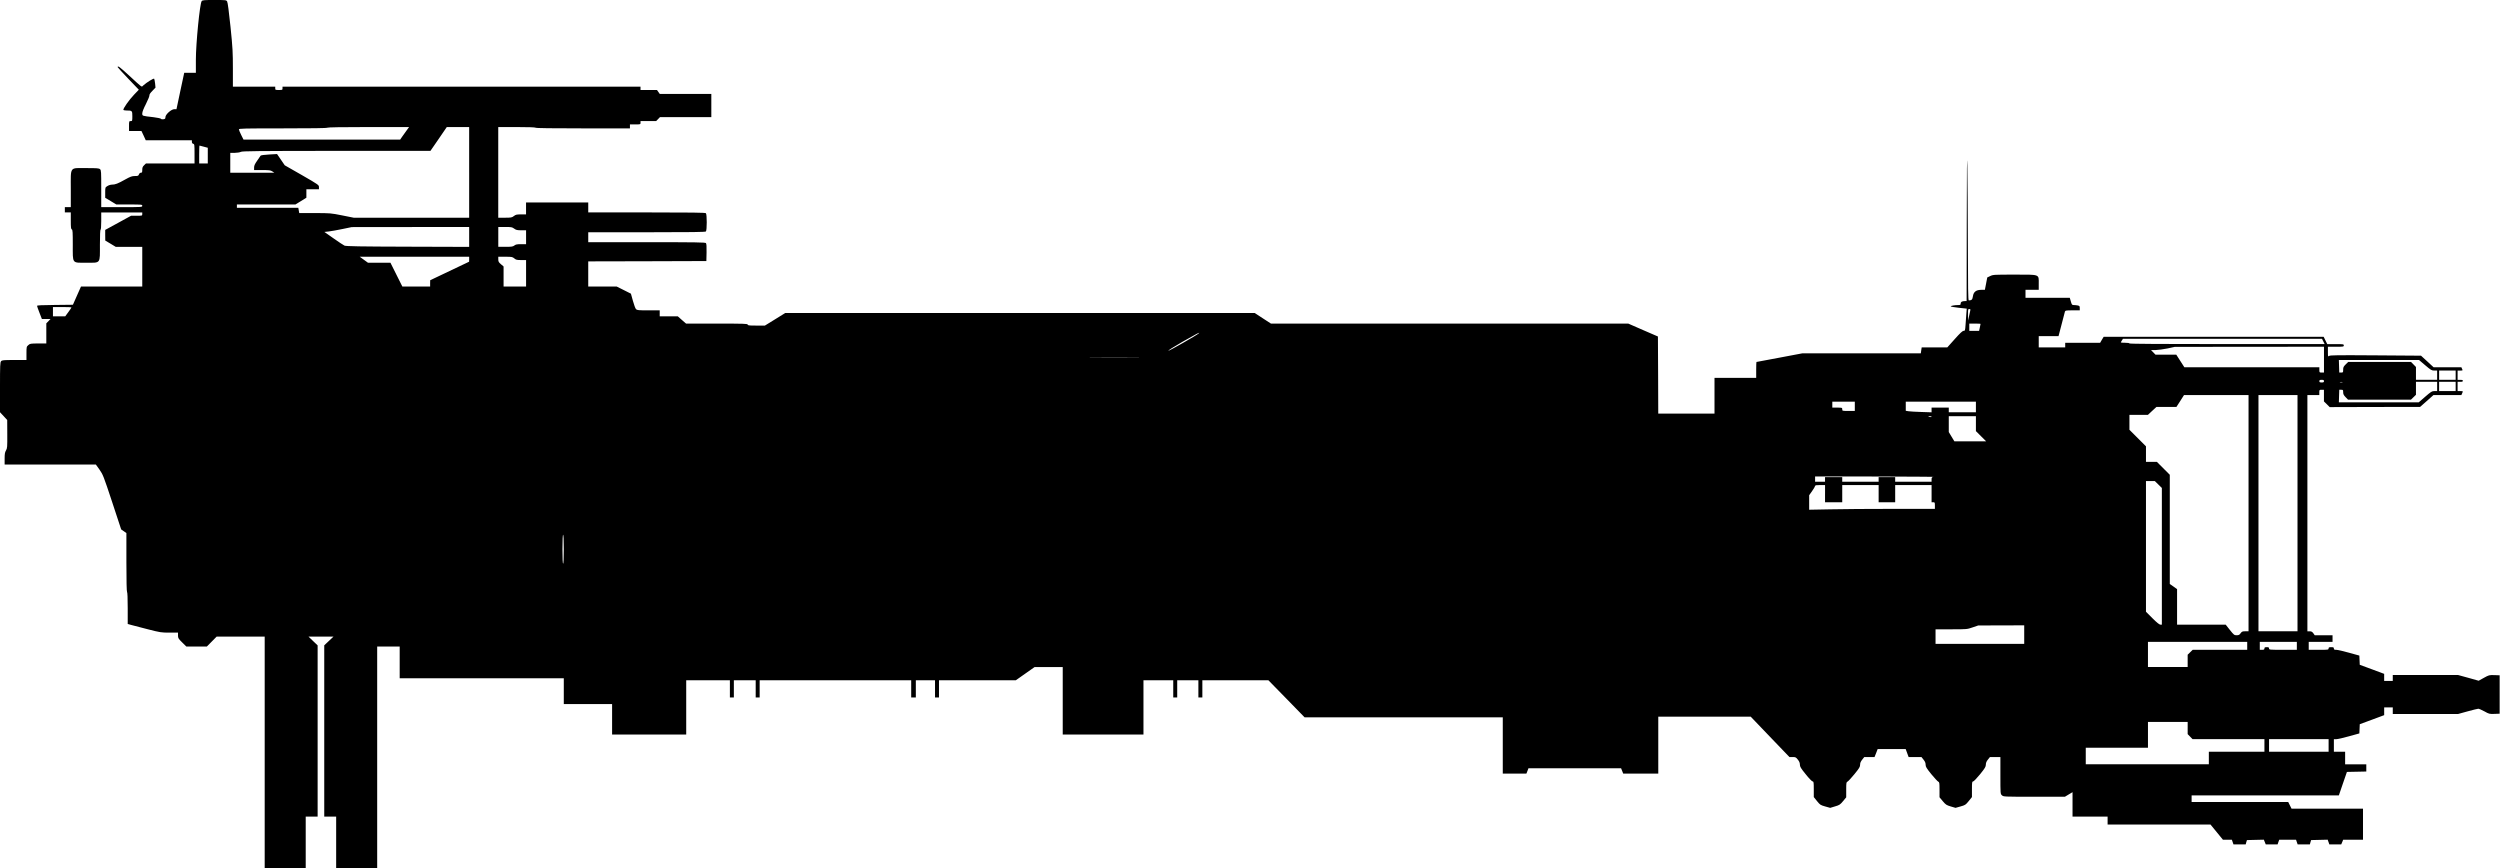 <?xml version="1.0" standalone="no"?>
<!DOCTYPE svg PUBLIC "-//W3C//DTD SVG 20010904//EN"
 "http://www.w3.org/TR/2001/REC-SVG-20010904/DTD/svg10.dtd">
<svg version="1.0" xmlns="http://www.w3.org/2000/svg"
   viewBox="0 0 3778 1312"
 preserveAspectRatio="xMidYMid meet">
<g transform="translate(0,1312) scale(0.1,-0.1)"
fill="#000000" stroke="none">
<path d="M3048 13103 c-28 -31 -88 -642 -88 -885 l0 -198 -88 0 -88 0 -59
-275 -58 -275 -33 0 c-45 0 -134 -80 -134 -120 0 -23 -5 -28 -30 -32 -18 -3
-34 0 -38 7 -4 6 -54 17 -112 24 -176 20 -170 18 -170 58 0 22 20 73 56 143
30 60 54 118 52 129 -2 13 14 37 45 68 l47 49 -6 61 c-4 34 -10 66 -14 73 -7
11 -111 -53 -167 -103 -27 -24 1 -44 -217 156 -136 125 -167 148 -168 123 0
-4 72 -83 160 -175 l160 -167 -72 -75 c-76 -79 -170 -214 -161 -230 4 -5 25
-9 48 -9 84 0 87 -3 87 -86 0 -72 -1 -74 -25 -74 -24 0 -25 -2 -25 -75 l0 -75
94 0 94 0 33 -70 32 -70 348 0 349 0 0 -24 c0 -15 7 -26 20 -29 19 -5 20 -14
20 -151 l0 -146 -367 0 -367 0 -28 -27 c-22 -21 -28 -36 -28 -70 0 -37 -3 -43
-20 -43 -13 0 -24 -10 -30 -25 -8 -22 -15 -25 -61 -25 -44 0 -67 -8 -148 -53
-110 -62 -150 -77 -199 -77 -19 0 -50 -9 -68 -21 -34 -21 -34 -21 -34 -99 l0
-79 84 -50 84 -51 196 0 c189 0 196 -1 196 -20 0 -20 -7 -20 -310 -20 l-310 0
0 278 c0 258 -1 280 -18 295 -16 15 -46 17 -209 17 -256 0 -233 32 -233 -318
l0 -272 -45 0 -45 0 0 -40 0 -40 45 0 45 0 0 -125 c0 -102 3 -127 15 -131 13
-5 15 -41 15 -233 0 -292 -16 -271 206 -271 220 0 204 -21 204 273 0 145 4
227 10 227 6 0 10 50 10 130 l0 130 310 0 310 0 0 -25 c0 -25 -1 -25 -84 -25
l-85 0 -195 -107 -196 -107 0 -80 1 -81 79 -47 79 -48 200 0 201 0 0 -300 0
-300 -463 0 -463 0 -61 -137 -61 -138 -271 -3 c-204 -2 -271 -5 -271 -14 0 -7
17 -54 37 -105 l36 -93 66 0 65 0 -32 -33 -32 -33 0 -152 0 -152 -122 0 c-116
-1 -125 -2 -150 -25 -27 -23 -28 -27 -28 -125 l0 -100 -183 0 c-165 0 -186 -2
-200 -18 -15 -17 -17 -59 -17 -395 l0 -376 55 -59 54 -59 1 -212 c1 -198 0
-214 -19 -247 -17 -29 -21 -52 -21 -125 l0 -89 690 0 689 0 55 -77 c52 -74 61
-97 191 -490 l136 -413 39 -27 40 -28 0 -442 c0 -283 4 -444 10 -448 6 -4 10
-97 10 -245 l0 -239 53 -15 c28 -8 141 -38 250 -65 187 -48 204 -51 327 -51
l130 0 0 -43 c0 -39 5 -48 63 -105 l63 -62 155 0 155 0 74 75 74 75 363 0 363
0 0 -1750 0 -1750 310 0 310 0 0 390 0 390 90 0 90 0 0 1293 0 1294 -69 66
-69 67 189 0 189 0 -70 -66 -70 -66 0 -1294 0 -1294 90 0 90 0 0 -390 0 -390
310 0 310 0 0 1675 0 1675 170 0 170 0 0 -240 0 -240 1240 0 1240 0 0 -195 0
-195 365 0 365 0 0 -230 0 -230 560 0 560 0 0 410 0 410 330 0 330 0 0 -130 0
-130 30 0 30 0 0 130 0 130 165 0 165 0 0 -130 0 -130 30 0 30 0 0 130 0 130
1145 0 1145 0 0 -130 0 -130 35 0 35 0 0 130 0 130 145 0 145 0 0 -130 0 -130
30 0 30 0 0 130 0 130 580 0 581 0 142 100 142 100 213 0 212 0 0 -510 0 -510
610 0 610 0 0 410 0 410 225 0 225 0 0 -130 0 -130 30 0 30 0 0 130 0 130 160
0 160 0 0 -130 0 -130 30 0 30 0 0 130 0 130 499 0 499 0 274 -280 273 -280
1497 0 1498 0 0 -425 0 -425 178 0 179 0 16 40 15 40 700 0 700 0 16 -40 16
-40 265 0 265 0 0 430 0 430 698 0 699 0 292 -305 293 -305 48 0 c44 0 51 -3
79 -39 22 -27 31 -50 31 -75 0 -31 13 -54 88 -146 48 -61 95 -109 105 -109 15
-1 17 -14 17 -119 l0 -117 49 -61 c46 -57 53 -61 124 -81 l75 -21 73 22 c66
19 77 26 121 79 l48 58 0 115 c0 103 2 115 19 122 10 4 58 55 105 113 74 91
86 111 86 143 0 27 9 48 32 77 l31 39 78 0 77 0 24 60 23 60 212 0 212 0 22
-60 22 -60 97 0 97 0 31 -39 c23 -29 32 -50 32 -77 0 -31 13 -52 86 -143 48
-58 95 -109 105 -113 17 -7 19 -19 19 -122 l0 -114 49 -59 c45 -53 55 -60 121
-80 l72 -21 75 21 c71 20 78 24 124 81 l49 61 0 117 c0 106 2 118 18 119 9 0
55 48 105 109 74 92 87 114 87 145 0 26 9 49 31 76 l31 39 79 0 79 0 0 -278
c0 -278 0 -279 23 -300 23 -22 25 -22 488 -22 l464 0 58 35 57 34 0 -184 0
-185 265 0 265 0 0 -60 0 -60 778 0 777 0 94 -115 94 -115 68 0 67 0 12 -35
12 -35 92 0 93 0 9 33 10 32 127 3 128 3 15 -36 14 -35 89 0 90 0 12 35 13 35
127 0 127 0 12 -35 12 -35 92 0 93 0 9 33 10 32 125 3 125 3 13 -36 12 -35 90
0 90 0 15 35 14 35 150 0 150 0 0 235 0 235 -540 0 -540 0 -25 50 -25 50 -730
0 -730 0 0 50 0 50 1113 0 1112 0 61 178 61 177 147 3 146 3 0 54 0 55 -160 0
-160 0 0 95 0 95 -85 0 -85 0 0 95 0 95 38 0 c20 0 107 20 192 44 l155 43 3
69 3 70 184 68 185 69 0 59 0 58 65 0 65 0 0 -50 0 -50 493 0 492 0 145 40
c80 22 153 40 163 40 10 0 51 -18 92 -40 70 -39 76 -41 152 -38 l78 3 0 290 0
290 -80 3 c-78 2 -82 1 -158 -41 l-79 -44 -156 44 -157 43 -492 0 -493 0 0
-45 0 -45 -65 0 -65 0 0 53 0 54 -185 69 -184 68 -3 70 -3 69 -155 43 c-85 24
-172 44 -192 44 -31 0 -38 4 -38 20 0 17 -7 20 -40 20 -33 0 -40 -3 -40 -20 0
-19 -7 -20 -150 -20 l-150 0 0 60 0 60 180 0 180 0 0 50 0 50 -134 0 -135 0
-21 30 c-17 23 -29 30 -56 30 l-34 0 0 1785 0 1785 90 0 90 0 0 40 c0 39 1 40
35 40 l35 0 0 -88 0 -88 44 -43 43 -43 683 2 683 1 101 89 101 90 211 0 211 0
11 25 c16 36 17 35 -28 35 l-40 0 0 70 0 70 40 0 c29 0 40 4 40 15 0 11 -11
15 -40 15 l-40 0 0 70 0 70 40 0 c39 0 39 1 28 25 l-11 25 -210 0 -210 0 -95
88 -95 87 -686 5 c-580 4 -689 3 -703 -9 -17 -13 -18 -9 -18 62 l0 77 120 0
c113 0 120 1 120 20 0 19 -7 20 -125 20 l-125 0 -27 55 -27 55 -1663 0 -1662
0 -27 -45 -26 -45 -264 0 -264 0 0 -35 0 -35 -200 0 -200 0 0 85 0 85 150 0
149 0 10 38 c38 147 83 320 87 334 5 16 19 18 115 18 l109 0 0 34 c0 30 -4 34
-31 40 -17 3 -44 6 -60 6 -26 0 -30 5 -44 55 l-16 55 -335 0 -334 0 0 60 0 60
100 0 100 0 0 93 c0 146 24 137 -368 137 -309 0 -323 -1 -366 -22 l-44 -21
-18 -94 -18 -93 -54 0 c-78 0 -118 -31 -127 -99 -7 -49 -19 -60 -62 -61 -10 0
-13 178 -14 853 -1 468 -5 1003 -8 1187 -5 222 -8 -67 -9 -857 l-2 -1193 -22
0 c-47 0 -68 -12 -68 -36 0 -21 -5 -24 -37 -24 -53 0 -113 -11 -113 -20 0 -4
55 -14 121 -21 l121 -13 -6 -75 c-3 -42 -9 -118 -12 -168 -6 -88 -8 -93 -30
-93 -16 0 -53 -34 -134 -125 l-112 -125 -193 0 -194 0 -7 -45 -6 -45 -897 0
-896 0 -344 -65 c-189 -36 -345 -65 -347 -65 -2 0 -4 -54 -4 -120 l0 -120
-315 0 -315 0 0 -270 0 -270 -425 0 -425 0 -2 582 -3 583 -224 97 -224 98
-2700 0 -2700 0 -123 80 -122 80 -3547 0 -3548 0 -153 -95 -154 -95 -130 0
c-109 0 -130 2 -130 15 0 13 -58 15 -466 15 l-466 0 -63 55 -62 55 -137 0
-136 0 0 45 0 45 -170 0 c-150 0 -172 2 -188 18 -10 10 -31 67 -47 126 l-30
108 -107 54 -108 54 -215 0 -215 0 0 190 0 190 893 2 892 3 3 129 c2 86 -1
133 -9 142 -10 12 -153 14 -895 14 l-884 0 0 75 0 75 883 0 c673 0 886 3 895
12 17 17 17 259 0 276 -9 9 -222 12 -895 12 l-883 0 0 75 0 75 -470 0 -470 0
0 -90 0 -90 -76 0 c-65 0 -80 -3 -108 -25 -30 -23 -42 -25 -134 -25 l-102 0 0
685 0 685 279 0 c176 0 282 -4 286 -10 4 -7 253 -10 716 -10 l709 0 0 30 0 30
80 0 c79 0 80 0 80 25 l0 25 118 0 118 0 29 30 29 30 388 0 388 0 0 175 0 175
-389 0 -390 0 -21 30 -21 30 -125 0 -124 0 0 25 0 25 -2705 0 -2705 0 0 -25
c0 -24 -3 -25 -55 -25 -52 0 -55 1 -55 25 l0 25 -320 0 -320 0 0 273 c0 242
-3 312 -36 632 -24 232 -42 368 -51 383 -13 21 -18 22 -192 22 -157 0 -180 -2
-193 -17z m3100 -1950 c-19 -27 -50 -69 -68 -95 l-33 -48 -1184 0 -1183 0 -35
70 c-19 38 -35 76 -35 85 0 13 76 15 664 15 433 0 667 3 671 10 4 6 222 10
621 10 l616 0 -34 -47z m942 -638 l0 -685 -872 0 -873 0 -175 35 c-170 34
-182 35 -412 35 l-236 0 -7 40 -7 40 -464 0 -464 0 0 25 0 25 443 0 442 0 83
51 82 51 0 64 0 64 95 0 95 0 0 33 c0 31 -5 35 -258 181 l-259 148 -58 85 -58
85 -121 -7 c-73 -4 -124 -11 -128 -18 -4 -7 -27 -41 -52 -76 -35 -50 -46 -74
-46 -103 l0 -38 123 0 c105 0 126 -3 152 -20 l30 -20 -332 0 -333 0 0 150 0
150 68 0 c39 1 77 7 92 15 21 12 233 14 1445 15 l1420 0 124 180 123 180 169
0 169 0 0 -685z m-4010 388 l60 -16 0 -119 0 -118 -65 0 -65 0 0 135 c0 74 2
135 5 135 3 0 32 -7 65 -17z m4010 -1363 l0 -151 -927 3 c-724 2 -934 6 -957
16 -15 7 -90 56 -166 110 l-138 97 66 7 c37 4 130 21 207 37 l140 29 888 1
887 1 0 -150z m680 125 c29 -21 45 -25 107 -25 l73 0 0 -105 0 -105 -76 0
c-61 0 -81 -4 -101 -20 -22 -17 -41 -20 -134 -20 l-109 0 0 150 0 150 103 0
c94 0 106 -2 137 -25z m-680 -462 l-1 -38 -294 -140 -294 -140 -1 -47 0 -48
-210 0 -210 0 -90 180 -90 180 -170 0 -170 0 -62 45 -62 45 827 0 827 0 0 -37z
m682 12 c26 -22 39 -25 104 -25 l74 0 0 -200 0 -200 -170 0 -170 0 0 152 0
151 -40 34 c-34 29 -40 40 -40 74 l0 39 106 0 c99 0 108 -2 136 -25z m-6692
-741 c0 -3 -21 -35 -47 -70 l-47 -64 -93 0 -93 0 0 70 0 70 140 0 c77 0 140
-3 140 -6z m28695 -46 c-3 -13 -11 -52 -19 -88 l-14 -65 -1 88 c-1 81 0 87 19
87 16 0 19 -5 15 -22z m155 -203 c0 -2 -5 -27 -11 -55 l-11 -50 -74 0 -74 0 0
55 0 55 85 0 c47 0 85 -2 85 -5z m-11815 -144 c-32 -28 -438 -261 -457 -261
-13 0 76 57 212 135 209 120 275 154 245 126z m16995 -121 l20 -40 -1475 0
c-977 0 -1475 3 -1475 10 0 6 -28 10 -65 10 -36 0 -65 2 -65 5 0 3 7 17 16 30
l16 25 1504 0 1504 0 20 -40z m10 -275 l0 -195 -35 0 c-34 0 -35 1 -35 40 l0
40 -1020 0 -1020 0 -61 95 -61 95 -157 0 -157 0 -34 35 -34 35 70 0 c38 1 119
12 179 24 l110 24 1128 1 1127 1 0 -195z m-17947 28 c-183 -2 -483 -2 -665 0
-183 1 -34 2 332 2 366 0 515 -1 333 -2z m19477 -113 c86 -73 97 -80 137 -80
l43 0 0 -70 0 -70 -160 0 -160 0 0 97 0 97 -37 38 -37 38 -475 0 -475 0 -38
-37 c-32 -32 -38 -43 -38 -80 0 -41 -1 -43 -29 -43 l-30 0 -3 95 -3 95 606 0
605 0 94 -80z m460 -150 l0 -70 -125 0 -125 0 0 70 0 70 125 0 125 0 0 -70z
m-1990 -90 c0 -16 -7 -20 -35 -20 -28 0 -35 4 -35 20 0 16 7 20 35 20 28 0 35
-4 35 -20z m278 -17 c-10 -2 -26 -2 -35 0 -10 3 -2 5 17 5 19 0 27 -2 18 -5z
m1432 -63 l0 -70 -41 0 c-38 0 -50 -8 -139 -85 l-98 -85 -603 0 -604 0 3 95 3
95 30 0 c27 0 29 -3 29 -37 0 -29 8 -45 37 -75 l37 -38 475 0 475 0 38 37 38
37 0 98 0 98 160 0 160 0 0 -70z m280 0 l0 -70 -125 0 -125 0 0 70 0 70 125 0
125 0 0 -70z m-3130 -1915 l0 -1785 -49 0 c-44 0 -52 -4 -71 -30 -17 -24 -28
-30 -60 -30 -36 0 -42 5 -102 80 l-63 80 -367 0 -368 0 0 268 0 269 -55 39
-55 39 0 825 0 825 -97 97 -98 98 -82 0 -83 0 0 118 0 117 -125 125 -125 125
0 112 0 113 140 0 139 0 64 60 65 60 151 0 151 0 58 90 57 90 488 0 487 0 0
-1785z m740 0 l0 -1785 -295 0 -295 0 0 1785 0 1785 295 0 295 0 0 -1785z
m-6690 1615 l0 -70 -95 0 c-95 0 -95 0 -95 25 0 24 -2 25 -75 25 l-75 0 0 45
0 45 170 0 170 0 0 -70z m1830 -10 l0 -80 -205 0 -205 0 0 35 0 35 -130 0
-130 0 0 -36 0 -35 -152 5 c-84 2 -172 8 -195 11 l-43 7 0 69 0 69 530 0 530
0 0 -80z m-670 -149 c0 -4 -11 -6 -25 -3 -14 2 -25 6 -25 8 0 2 11 4 25 4 14
0 25 -4 25 -9z m670 -103 l0 -113 77 -77 78 -78 -240 0 -240 0 -43 71 -42 70
0 120 0 119 205 0 205 0 0 -112z m-642 -805 c-24 -4 -28 -9 -28 -39 l0 -34
-275 0 -275 0 0 35 0 35 -125 0 -125 0 0 -35 0 -35 -275 0 -275 0 0 35 0 35
-130 0 -130 0 0 -35 0 -35 -75 0 -75 0 0 40 0 40 908 -1 c499 -1 895 -4 880
-6z m3399 -115 l53 -52 0 -1033 0 -1033 -22 0 c-15 0 -55 32 -120 97 l-98 98
0 987 0 988 67 0 67 0 53 -52z m-5037 -138 l0 -130 130 0 130 0 0 130 0 130
275 0 275 0 0 -130 0 -130 125 0 125 0 0 130 0 130 275 0 275 0 0 -130 0 -130
25 0 c23 0 25 -3 25 -50 l0 -50 -633 0 c-349 0 -776 -3 -950 -7 l-317 -6 0
109 0 110 45 64 c25 35 45 70 45 77 0 10 20 13 75 13 l75 0 0 -130z m-19060
-840 c0 -140 -4 -220 -10 -220 -6 0 -10 80 -10 220 0 140 4 220 10 220 6 0 10
-80 10 -220z m22070 -1290 l0 -140 -670 0 -670 0 0 110 0 110 238 0 c237 0
238 0 322 29 l85 29 348 1 347 1 0 -140z m3370 -170 l0 -60 -412 0 -412 0 -38
-37 -38 -37 0 -93 0 -93 -300 0 -300 0 0 190 0 190 750 0 750 0 0 -60z m750 0
l0 -60 -210 0 c-203 0 -210 1 -210 20 0 16 -7 20 -35 20 -28 0 -35 -4 -35 -20
0 -16 -7 -20 -35 -20 l-35 0 0 60 0 60 280 0 280 0 0 -60z m-1650 -1242 l0
-92 37 -38 37 -38 543 0 543 0 0 -95 0 -95 -420 0 -420 0 0 -95 0 -95 -930 0
-930 0 0 125 0 125 470 0 470 0 0 195 0 195 300 0 300 0 0 -92z m2130 -263 l0
-95 -450 0 -450 0 0 95 0 95 450 0 450 0 0 -95z"/>
</g>
</svg>

